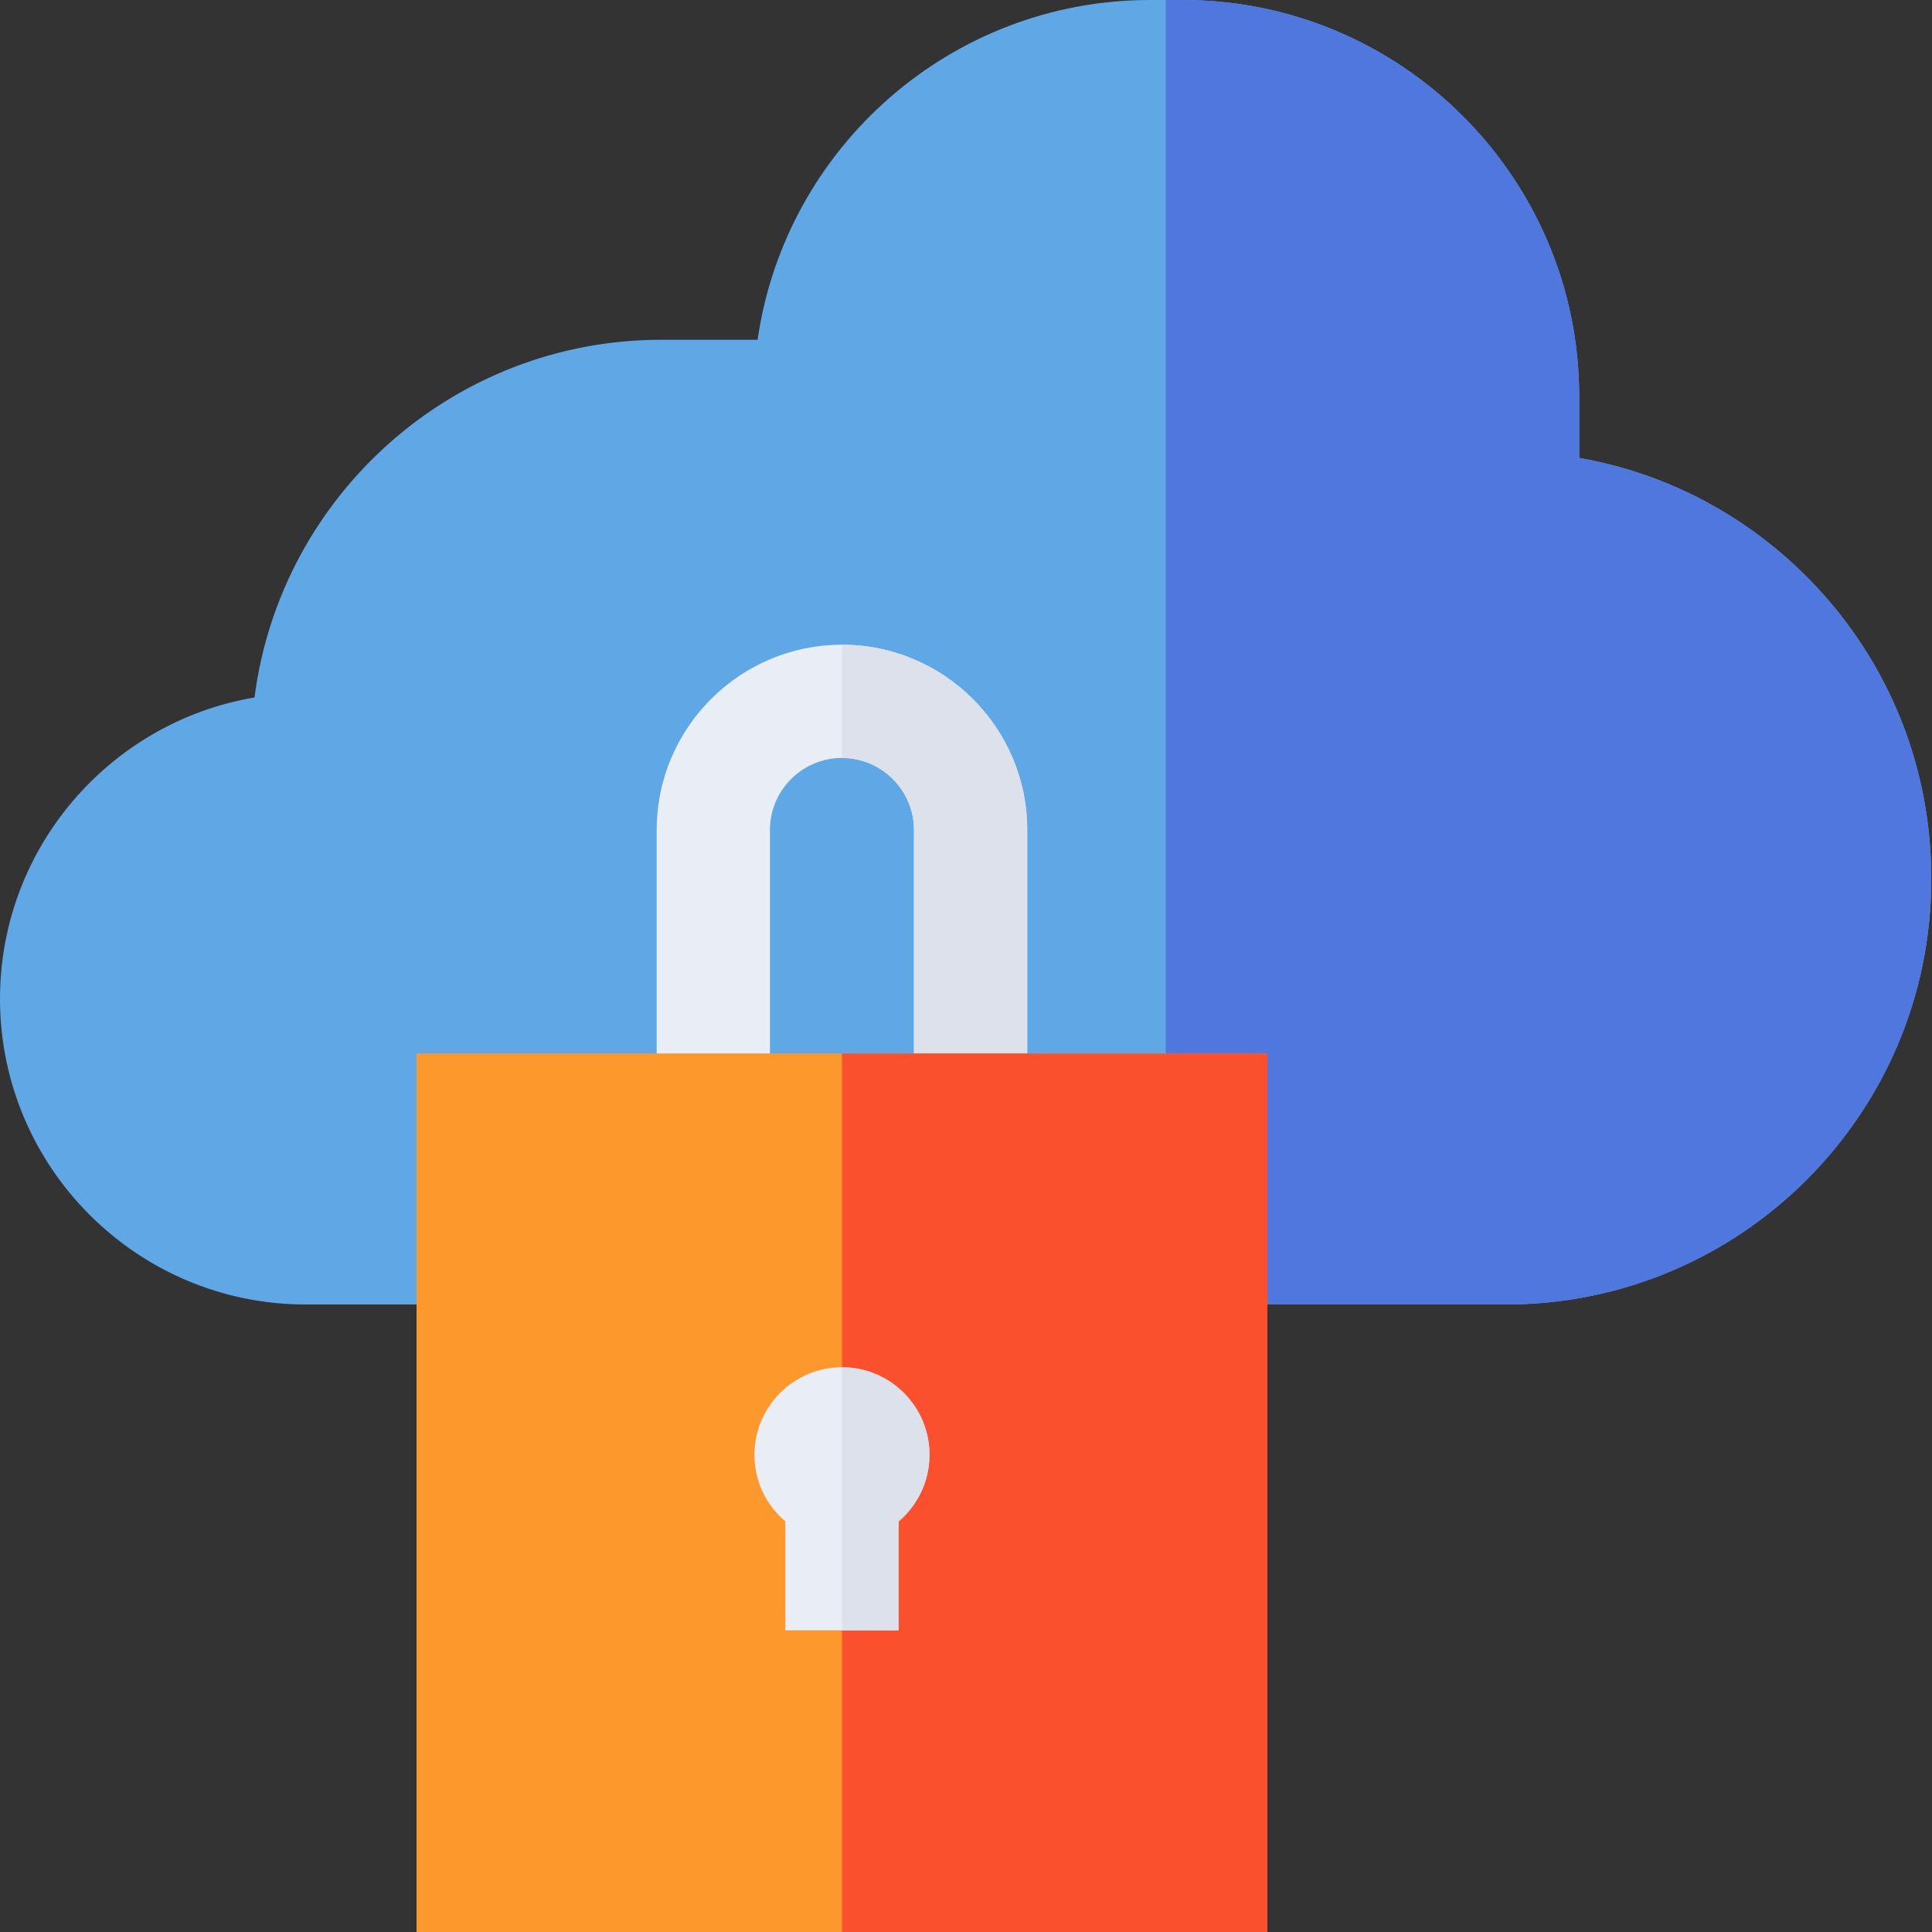 <svg height="512pt" viewBox="0 0 512 512" width="512pt" xmlns="http://www.w3.org/2000/svg"><rect x="0" y="0" width="512" height="512" fill="#333333" stroke="none"/><path d="m480.617 154.715c-16.812-17.648-38.484-29.211-62.113-33.363v-16.305c0-57.922-47.125-105.047-105.051-105.047h-8.699c-52.832 0-96.676 39.203-103.98 90.043h-25.543c-55.215 0-100.945 41.402-107.777 94.789-38.238 6.469-67.453 39.824-67.453 79.867 0 44.668 36.34 81.004 81.004 81.004h318.133c62.121 0 112.66-50.539 112.66-112.602.113-29.324-10.961-57.164-31.18-78.387zm0 0" fill="#60a7e6"/><path d="m480.617 154.715c-16.812-17.648-38.484-29.211-62.113-33.363v-16.305c0-57.922-47.125-105.047-105.051-105.047h-4.535v345.703h90.219c62.121 0 112.66-50.539 112.66-112.602.113-29.324-10.961-57.164-31.18-78.387zm0 0" fill="#4f77de"/><path d="m272.227 294.184h-30.012v-74.23c0-10.523-8.562-19.086-19.086-19.086-10.523 0-19.086 8.562-19.086 19.086v74.23h-30.012v-74.23c0-27.07 22.023-49.098 49.098-49.098 27.07 0 49.098 22.027 49.098 49.098zm0 0" fill="#e9edf5"/><path d="m223.129 170.859v30.008c10.523 0 19.086 8.562 19.086 19.09v74.227h30.012v-74.23c0-27.07-22.027-49.094-49.098-49.094zm0 0" fill="#dce1eb"/><path d="m110.391 279.18h225.477v232.82h-225.477zm0 0" fill="#fd982c"/><path d="m223.129 279.18h112.742v232.82h-112.742zm0 0" fill="#fa502e"/><path d="m223.129 362.34c-12.789 0-23.191 10.402-23.191 23.191 0 7.07 3.18 13.406 8.188 17.664v28.852h30.008v-28.852c5.004-4.258 8.188-10.594 8.188-17.664 0-12.789-10.402-23.191-23.191-23.191zm0 0" fill="#e9edf5"/><path d="m223.129 362.34v69.707h15.004v-28.852c5.004-4.258 8.188-10.594 8.188-17.664 0-12.789-10.402-23.191-23.191-23.191zm0 0" fill="#dce1eb"/></svg>
